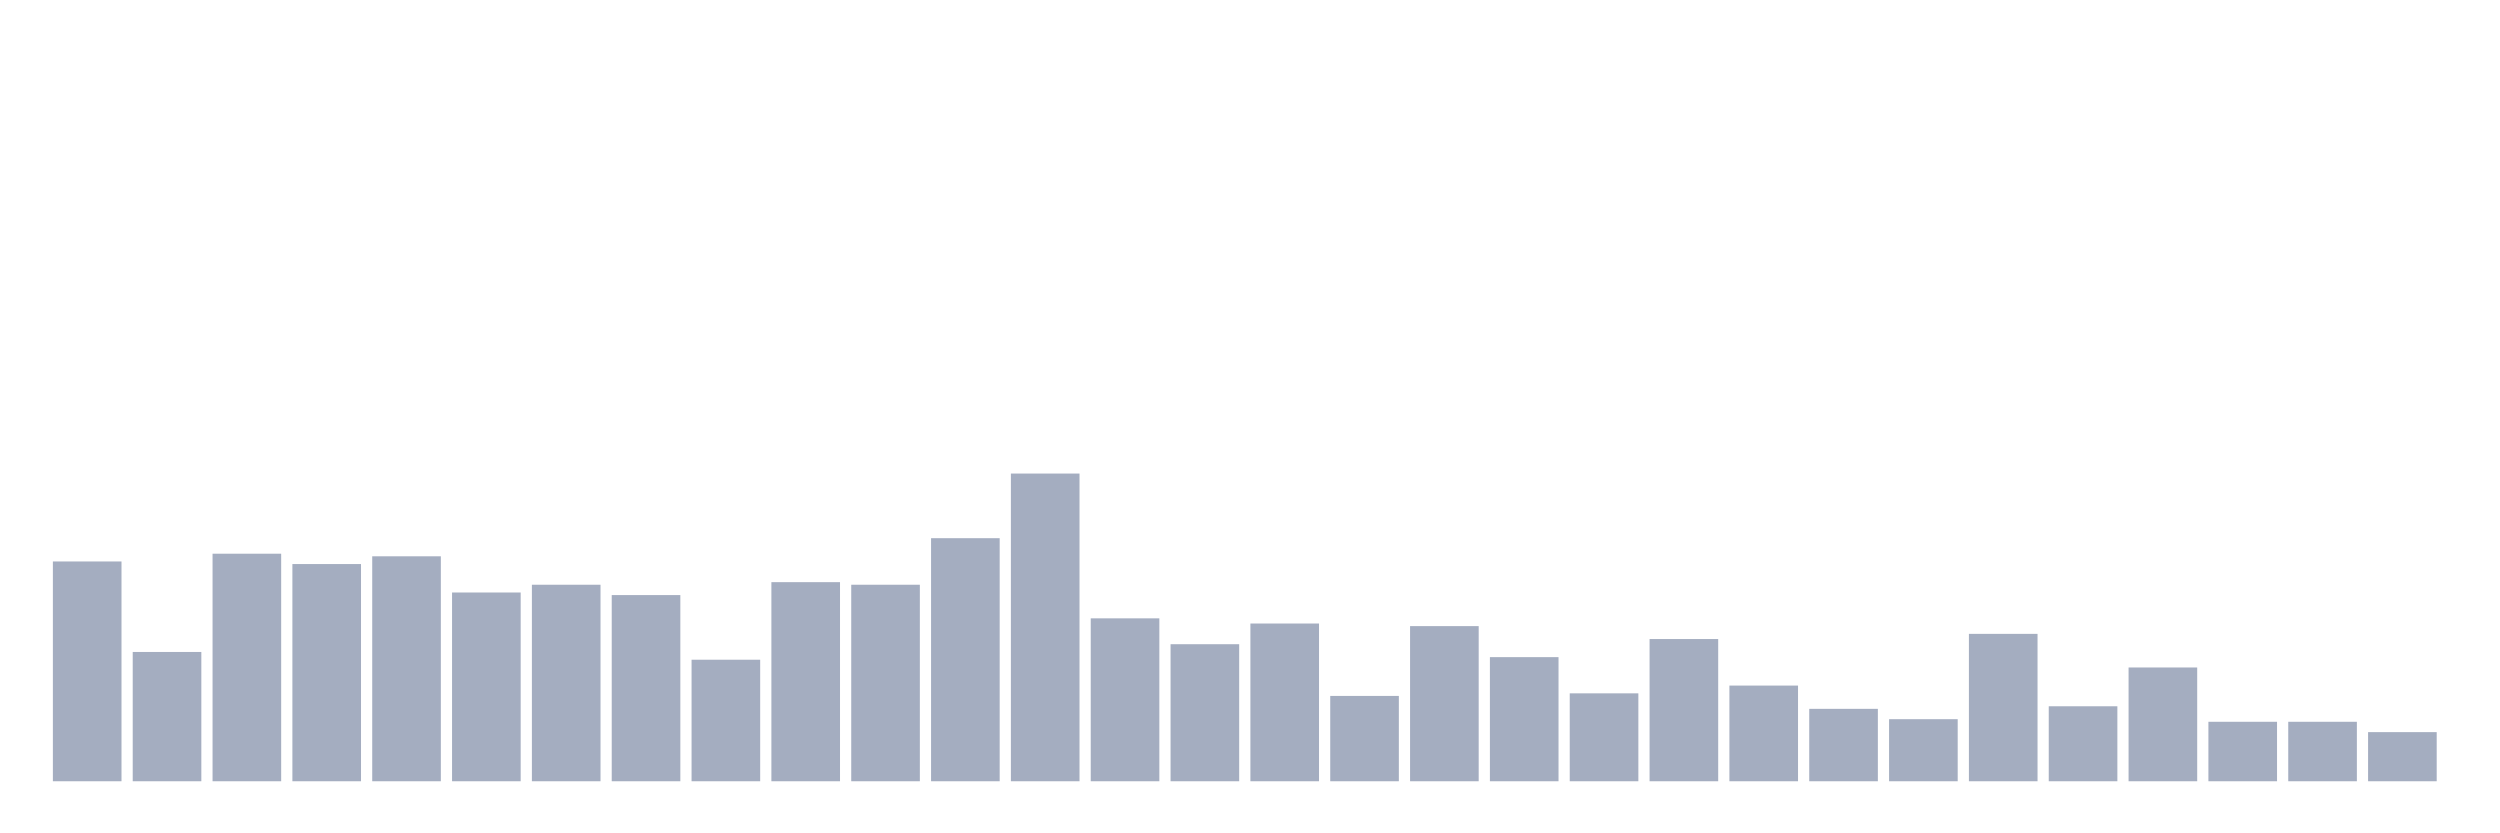 <svg xmlns="http://www.w3.org/2000/svg" viewBox="0 0 480 160"><g transform="translate(10,10)"><rect class="bar" x="0.153" width="13.175" y="97.801" height="42.199" fill="rgb(164,173,192)"></rect><rect class="bar" x="15.482" width="13.175" y="115.177" height="24.823" fill="rgb(164,173,192)"></rect><rect class="bar" x="30.81" width="13.175" y="96.312" height="43.688" fill="rgb(164,173,192)"></rect><rect class="bar" x="46.138" width="13.175" y="98.298" height="41.702" fill="rgb(164,173,192)"></rect><rect class="bar" x="61.466" width="13.175" y="96.809" height="43.191" fill="rgb(164,173,192)"></rect><rect class="bar" x="76.794" width="13.175" y="103.759" height="36.241" fill="rgb(164,173,192)"></rect><rect class="bar" x="92.123" width="13.175" y="102.27" height="37.73" fill="rgb(164,173,192)"></rect><rect class="bar" x="107.451" width="13.175" y="104.255" height="35.745" fill="rgb(164,173,192)"></rect><rect class="bar" x="122.779" width="13.175" y="116.667" height="23.333" fill="rgb(164,173,192)"></rect><rect class="bar" x="138.107" width="13.175" y="101.773" height="38.227" fill="rgb(164,173,192)"></rect><rect class="bar" x="153.436" width="13.175" y="102.27" height="37.73" fill="rgb(164,173,192)"></rect><rect class="bar" x="168.764" width="13.175" y="93.333" height="46.667" fill="rgb(164,173,192)"></rect><rect class="bar" x="184.092" width="13.175" y="80.922" height="59.078" fill="rgb(164,173,192)"></rect><rect class="bar" x="199.42" width="13.175" y="108.723" height="31.277" fill="rgb(164,173,192)"></rect><rect class="bar" x="214.748" width="13.175" y="113.688" height="26.312" fill="rgb(164,173,192)"></rect><rect class="bar" x="230.077" width="13.175" y="109.716" height="30.284" fill="rgb(164,173,192)"></rect><rect class="bar" x="245.405" width="13.175" y="123.617" height="16.383" fill="rgb(164,173,192)"></rect><rect class="bar" x="260.733" width="13.175" y="110.213" height="29.787" fill="rgb(164,173,192)"></rect><rect class="bar" x="276.061" width="13.175" y="116.17" height="23.83" fill="rgb(164,173,192)"></rect><rect class="bar" x="291.39" width="13.175" y="123.121" height="16.879" fill="rgb(164,173,192)"></rect><rect class="bar" x="306.718" width="13.175" y="112.695" height="27.305" fill="rgb(164,173,192)"></rect><rect class="bar" x="322.046" width="13.175" y="121.631" height="18.369" fill="rgb(164,173,192)"></rect><rect class="bar" x="337.374" width="13.175" y="126.099" height="13.901" fill="rgb(164,173,192)"></rect><rect class="bar" x="352.702" width="13.175" y="128.085" height="11.915" fill="rgb(164,173,192)"></rect><rect class="bar" x="368.031" width="13.175" y="111.702" height="28.298" fill="rgb(164,173,192)"></rect><rect class="bar" x="383.359" width="13.175" y="125.603" height="14.397" fill="rgb(164,173,192)"></rect><rect class="bar" x="398.687" width="13.175" y="118.156" height="21.844" fill="rgb(164,173,192)"></rect><rect class="bar" x="414.015" width="13.175" y="128.582" height="11.418" fill="rgb(164,173,192)"></rect><rect class="bar" x="429.344" width="13.175" y="128.582" height="11.418" fill="rgb(164,173,192)"></rect><rect class="bar" x="444.672" width="13.175" y="130.567" height="9.433" fill="rgb(164,173,192)"></rect></g></svg>